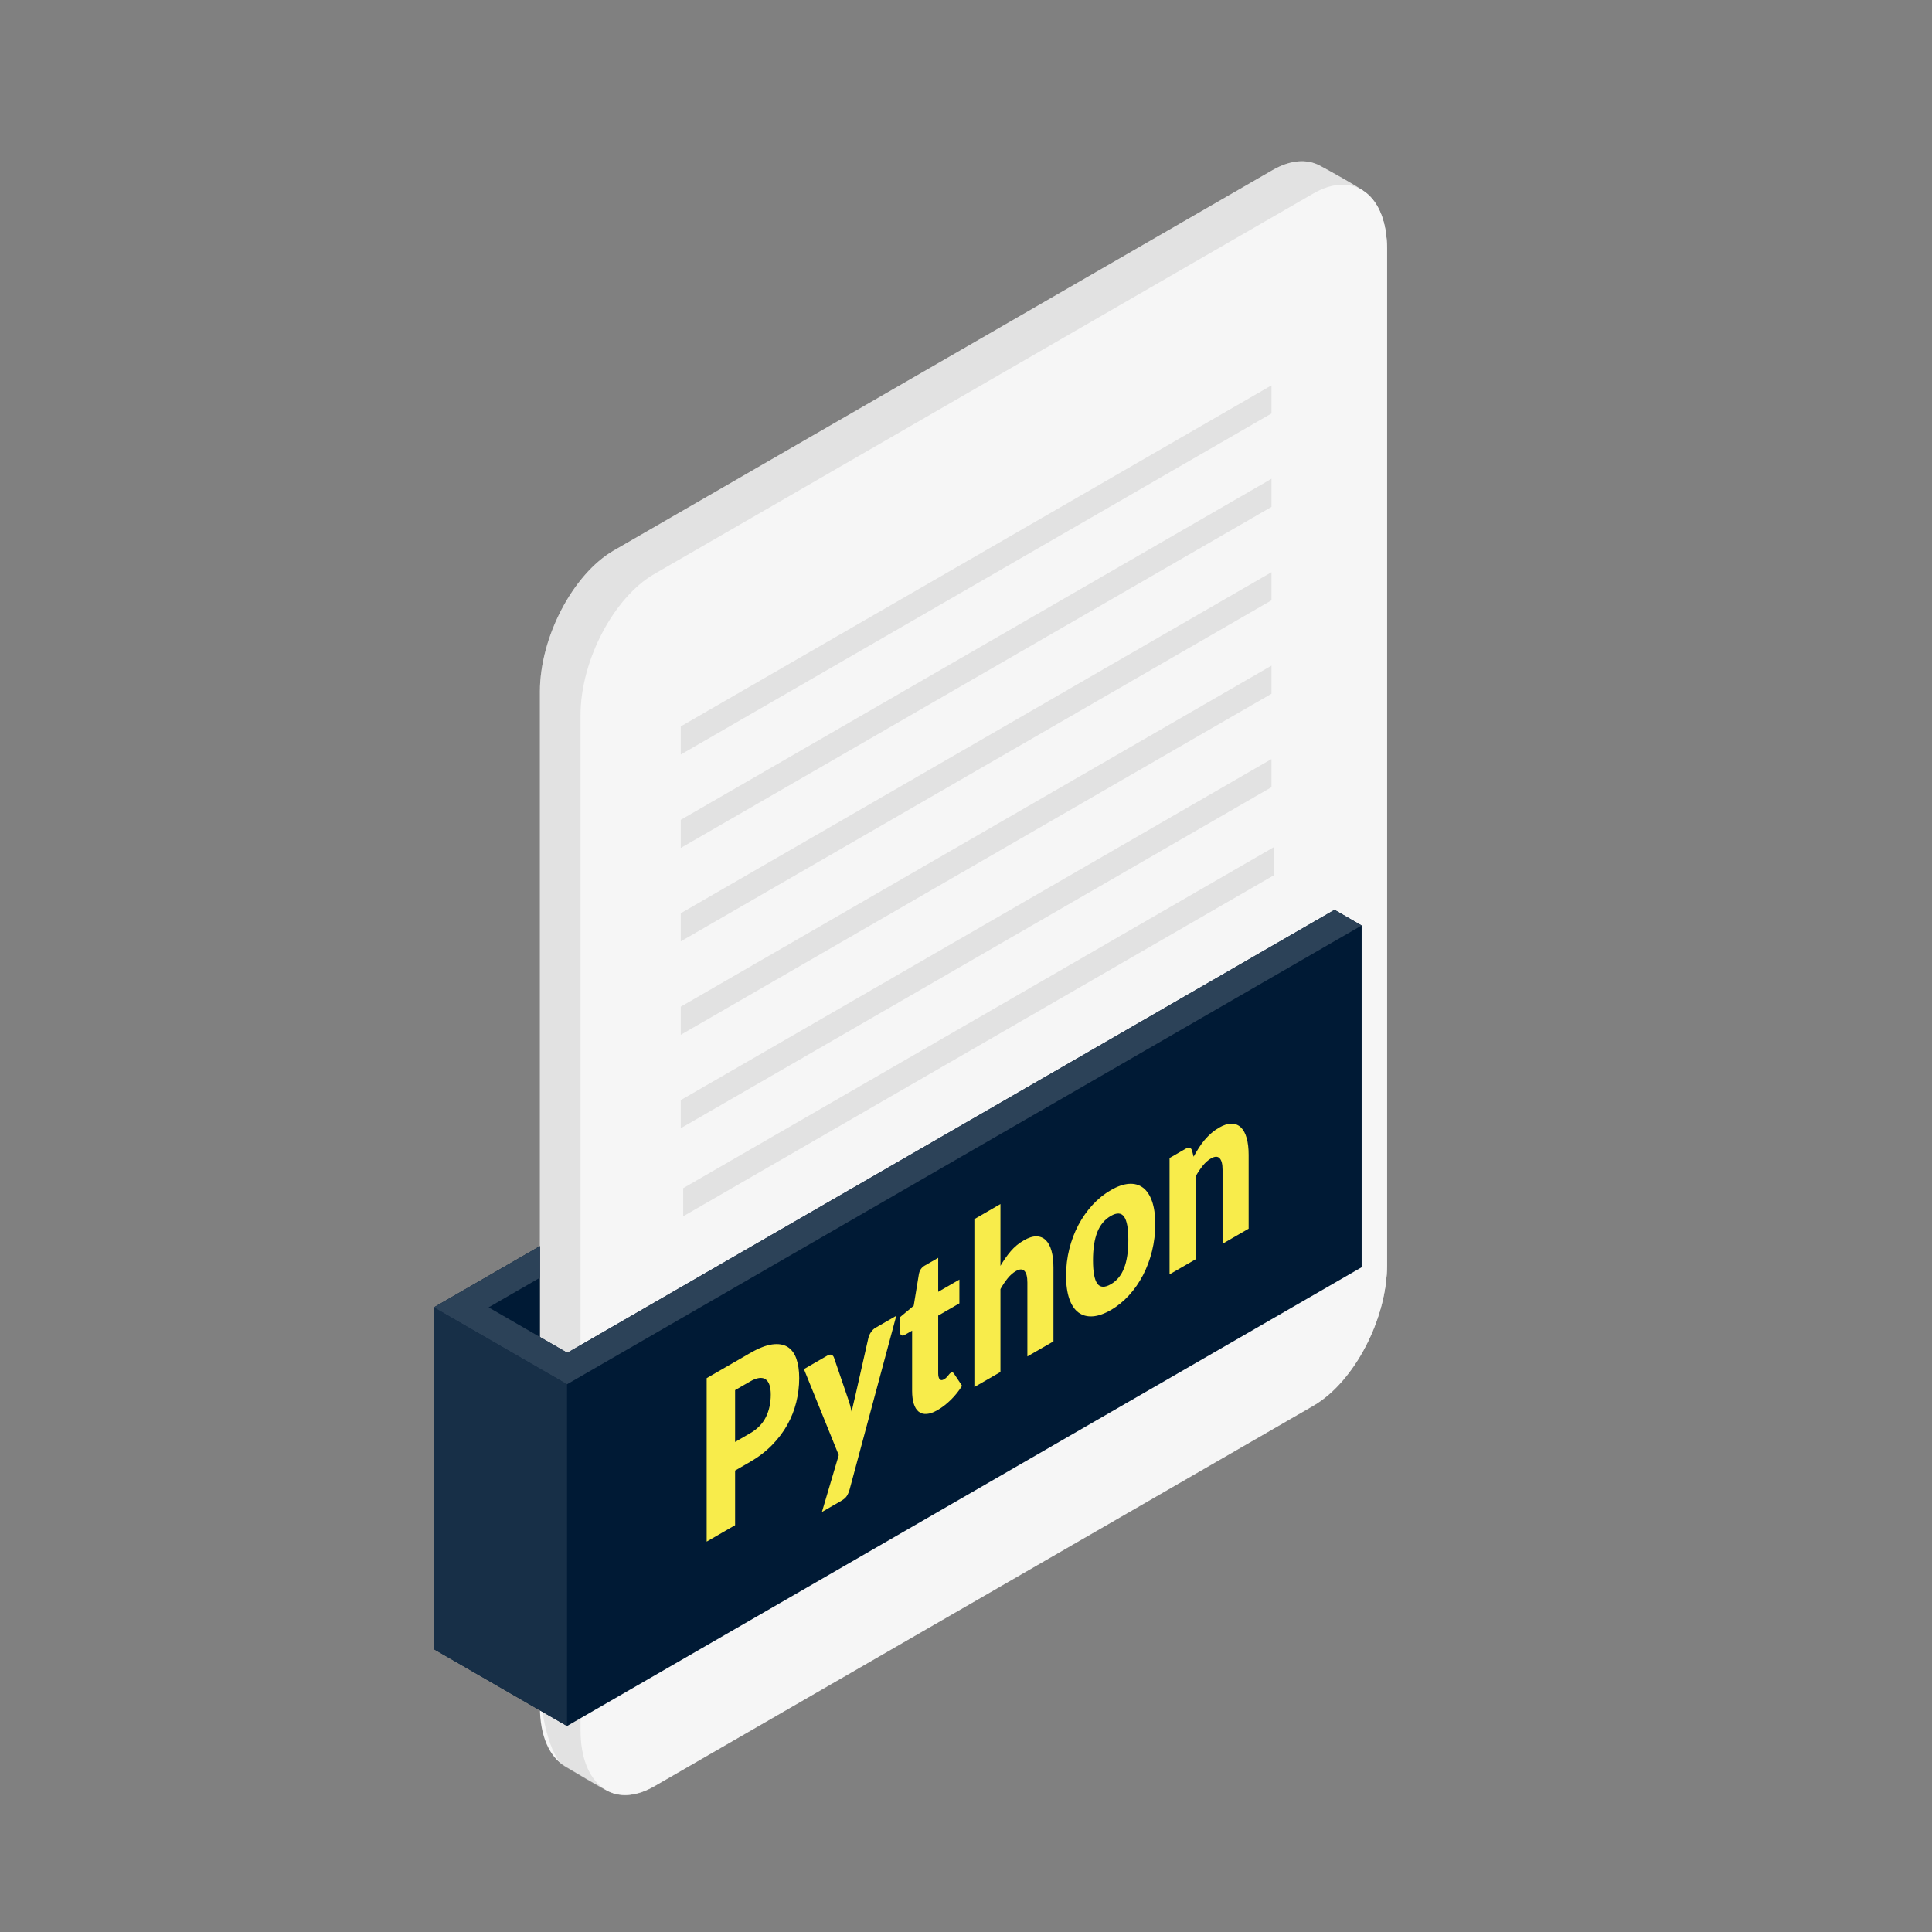 <?xml version="1.0" encoding="UTF-8" standalone="no"?><!DOCTYPE svg PUBLIC "-//W3C//DTD SVG 1.1//EN" "http://www.w3.org/Graphics/SVG/1.1/DTD/svg11.dtd"><svg width="100%" height="100%" viewBox="0 0 200 200" version="1.1" xmlns="http://www.w3.org/2000/svg" xmlns:xlink="http://www.w3.org/1999/xlink" xml:space="preserve" xmlns:serif="http://www.serif.com/" style="fill-rule:evenodd;clip-rule:evenodd;stroke-linejoin:round;stroke-miterlimit:2;"><rect x="0" y="0" width="200" height="200" fill="#808080" stroke="none"/><path d="M58.498,182.851c0.719,0.426 3.673,2.192 4.507,2.59c1.302,0.62 2.947,0.491 4.734,-0.541l68.207,-39.38c4.218,-2.435 7.642,-8.978 7.642,-14.601l0,-105.105c0,-2.768 -0.829,-4.801 -2.175,-5.861c-0.807,-0.637 -4.029,-2.41 -4.803,-2.818c-1.323,-0.697 -3.02,-0.596 -4.871,0.472l-68.206,39.38c-4.218,2.435 -7.643,8.978 -7.643,14.602l0,105.105c0,3.053 1.01,5.212 2.608,6.157Z" style="fill:#f6f6f6;"/><path d="M58.498,182.909c0.719,0.426 3.673,2.192 4.507,2.59c1.302,0.62 2.947,0.491 4.734,-0.541l68.207,-39.38c4.218,-2.435 7.642,-8.978 7.642,-14.601l0,-105.163c0,-2.768 -0.829,-4.801 -2.175,-5.861c-0.807,-0.637 -4.029,-2.41 -4.803,-2.818c-1.323,-0.697 -3.02,-0.596 -4.871,0.472l-68.206,39.38c-4.218,2.435 -7.643,8.978 -7.643,14.602l0,102.542c0,3.053 1.01,7.833 2.608,8.778Z" style="fill:#b3b3b3;fill-opacity:0.3;"/><path d="M143.588,25.814c0,-5.624 -3.424,-8.213 -7.642,-5.778l-68.207,39.379c-4.218,2.436 -7.642,8.979 -7.642,14.602l-0,105.105c-0,5.624 3.424,8.213 7.642,5.778l68.207,-39.38c4.218,-2.435 7.642,-8.978 7.642,-14.601l0,-105.105Z" style="fill:#f6f6f6;"/><path d="M131.623,49.565l-61.151,35.305l0,2.91l61.151,-35.306l0,-2.909Z" style="fill:#b3b3b3;fill-opacity:0.3;"/><path d="M131.623,39.894l-61.151,35.305l0,2.909l61.151,-35.305l0,-2.909Z" style="fill:#b3b3b3;fill-opacity:0.3;"/><path d="M131.623,59.236l-61.151,35.305l0,2.91l61.151,-35.306l0,-2.909Z" style="fill:#b3b3b3;fill-opacity:0.3;"/><path d="M131.623,68.907l-61.151,35.305l0,2.91l61.151,-35.305l0,-2.91Z" style="fill:#b3b3b3;fill-opacity:0.3;"/><path d="M131.623,78.578l-61.151,35.306l0,2.909l61.151,-35.305l0,-2.91Z" style="fill:#b3b3b3;fill-opacity:0.3;"/><path d="M131.875,87.695l-61.151,35.305l0,2.91l61.151,-35.306l-0,-2.909Z" style="fill:#b3b3b3;fill-opacity:0.3;"/><path d="M55.89,128.999l-10.981,6.339l0,35.378l13.789,7.96l82.259,-47.492l-0,-35.377l-2.807,-1.621l-79.424,45.855l-2.836,-1.637l0,-9.405Z" style="fill:#001a35;"/><path d="M58.698,143.299l-13.789,-7.961l0,35.378l13.789,7.96l-0,-35.377Z" style="fill:#001a35;"/><path d="M58.698,143.299l-13.789,-7.961l0,35.378l13.789,7.96l-0,-35.377Z" style="fill:#fff;fill-opacity:0.09;"/><path d="M58.726,140.041l-8.146,-4.703l5.31,-3.065l0,-3.274l-10.981,6.339l13.789,7.961l82.259,-47.492l-2.807,-1.621l-79.424,45.855Z" style="fill:#001a35;"/><path d="M58.726,140.041l-8.146,-4.703l5.31,-3.065l0,-3.274l-10.981,6.339l13.789,7.961l82.259,-47.492l-2.807,-1.621l-79.424,45.855Z" style="fill:#fff;fill-opacity:0.09;"/><path d="M58.726,140.041l-8.146,-4.703l5.31,-3.065l0,-3.274l-10.981,6.339l13.789,7.961l82.259,-47.492l-2.807,-1.621l-79.424,45.855Z" style="fill:#fff;fill-opacity:0.09;"/><path d="M76.097,152.231l0,5.655l-2.943,1.7l-0,-16.92l4.476,-2.584c0.894,-0.517 1.662,-0.819 2.304,-0.907c0.641,-0.087 1.17,-0.003 1.585,0.252c0.415,0.256 0.721,0.664 0.919,1.223c0.197,0.56 0.296,1.231 0.296,2.013c-0,0.843 -0.102,1.676 -0.305,2.498c-0.203,0.822 -0.514,1.605 -0.932,2.35c-0.418,0.744 -0.948,1.443 -1.589,2.096c-0.642,0.653 -1.401,1.233 -2.278,1.739l-1.533,0.885Zm0,-2.961l1.533,-0.885c0.767,-0.443 1.318,-1.005 1.655,-1.687c0.337,-0.683 0.505,-1.461 0.505,-2.336c0,-0.387 -0.043,-0.714 -0.131,-0.981c-0.087,-0.267 -0.219,-0.464 -0.396,-0.59c-0.177,-0.126 -0.4,-0.173 -0.67,-0.141c-0.27,0.032 -0.591,0.155 -0.963,0.37l-1.533,0.885l0,5.365Z" style="fill:#f8ec4b;fill-rule:nonzero;"/><path d="M87.959,154.161c-0.081,0.287 -0.18,0.52 -0.296,0.699c-0.116,0.18 -0.302,0.343 -0.557,0.491l-2.021,1.166l1.742,-5.883l-3.605,-8.903l2.386,-1.378c0.209,-0.121 0.372,-0.153 0.488,-0.096c0.116,0.057 0.197,0.157 0.244,0.301l1.48,4.336c0.139,0.399 0.253,0.814 0.34,1.243c0.058,-0.281 0.122,-0.562 0.191,-0.842c0.07,-0.28 0.137,-0.562 0.201,-0.847l1.341,-5.942c0.046,-0.205 0.138,-0.407 0.274,-0.605c0.137,-0.199 0.283,-0.344 0.44,-0.434l2.177,-1.257l-4.825,17.951Z" style="fill:#f8ec4b;fill-rule:nonzero;"/><path d="M97.069,145.964c-0.429,0.248 -0.808,0.383 -1.136,0.406c-0.328,0.023 -0.604,-0.054 -0.828,-0.231c-0.223,-0.176 -0.393,-0.448 -0.509,-0.814c-0.116,-0.367 -0.174,-0.817 -0.174,-1.351l-0,-6.225l-0.767,0.443c-0.139,0.08 -0.258,0.089 -0.357,0.026c-0.098,-0.063 -0.148,-0.211 -0.148,-0.443l0,-1.405l1.437,-1.201l0.532,-3.245c0.069,-0.412 0.267,-0.712 0.592,-0.899l1.411,-0.815l-0,3.519l2.194,-1.267l0,2.461l-2.194,1.267l-0,5.981c-0,0.279 0.05,0.48 0.152,0.603c0.102,0.123 0.248,0.129 0.44,0.019c0.099,-0.057 0.181,-0.118 0.248,-0.184c0.067,-0.066 0.125,-0.13 0.174,-0.194c0.05,-0.063 0.096,-0.121 0.14,-0.173c0.043,-0.052 0.094,-0.095 0.152,-0.129c0.081,-0.047 0.147,-0.059 0.196,-0.037c0.049,0.022 0.1,0.072 0.152,0.15l0.819,1.234c-0.348,0.55 -0.74,1.037 -1.176,1.463c-0.435,0.425 -0.885,0.772 -1.35,1.041Z" style="fill:#f8ec4b;fill-rule:nonzero;"/><path d="M100.867,143.585l-0,-17.383l2.7,-1.559l-0,6.398c0.325,-0.559 0.677,-1.063 1.058,-1.511c0.38,-0.448 0.834,-0.824 1.363,-1.129c0.493,-0.285 0.93,-0.423 1.311,-0.414c0.38,0.008 0.701,0.141 0.962,0.396c0.261,0.256 0.459,0.626 0.592,1.11c0.134,0.484 0.2,1.055 0.2,1.713l0,7.653l-2.699,1.558l-0,-7.652c-0,-0.588 -0.102,-0.989 -0.305,-1.2c-0.203,-0.212 -0.502,-0.204 -0.897,0.024c-0.296,0.171 -0.575,0.417 -0.836,0.738c-0.262,0.322 -0.511,0.694 -0.749,1.118l-0,8.582l-2.7,1.558Z" style="fill:#f8ec4b;fill-rule:nonzero;"/><path d="M114.993,123.201c0.685,-0.395 1.31,-0.612 1.873,-0.651c0.563,-0.039 1.046,0.093 1.45,0.394c0.403,0.301 0.717,0.768 0.94,1.402c0.224,0.633 0.336,1.426 0.336,2.378c-0,0.96 -0.112,1.89 -0.336,2.789c-0.223,0.9 -0.537,1.735 -0.94,2.506c-0.404,0.771 -0.887,1.464 -1.45,2.08c-0.563,0.615 -1.188,1.121 -1.873,1.516c-0.691,0.399 -1.319,0.617 -1.885,0.653c-0.566,0.037 -1.054,-0.096 -1.464,-0.397c-0.409,-0.302 -0.725,-0.774 -0.949,-1.415c-0.223,-0.641 -0.335,-1.442 -0.335,-2.402c-0,-0.952 0.112,-1.874 0.335,-2.765c0.224,-0.892 0.54,-1.723 0.949,-2.494c0.41,-0.77 0.898,-1.462 1.464,-2.075c0.566,-0.614 1.194,-1.12 1.885,-1.519Zm0,9.743c0.622,-0.358 1.079,-0.915 1.372,-1.668c0.293,-0.754 0.44,-1.727 0.44,-2.919c-0,-1.193 -0.147,-1.994 -0.44,-2.406c-0.293,-0.411 -0.75,-0.437 -1.372,-0.079c-0.638,0.369 -1.106,0.929 -1.402,1.681c-0.296,0.751 -0.444,1.723 -0.444,2.916c-0,1.192 0.148,1.995 0.444,2.408c0.296,0.414 0.764,0.436 1.402,0.067Z" style="fill:#f8ec4b;fill-rule:nonzero;"/><path d="M121.072,131.92l0,-12.043l1.673,-0.965c0.168,-0.097 0.309,-0.128 0.422,-0.093c0.113,0.035 0.193,0.14 0.239,0.315l0.157,0.606c0.174,-0.317 0.354,-0.623 0.54,-0.916c0.186,-0.293 0.385,-0.564 0.597,-0.814c0.212,-0.25 0.441,-0.484 0.688,-0.7c0.247,-0.216 0.515,-0.407 0.805,-0.575c0.494,-0.285 0.931,-0.423 1.311,-0.414c0.381,0.009 0.701,0.141 0.963,0.396c0.261,0.256 0.458,0.626 0.592,1.11c0.133,0.484 0.2,1.055 0.2,1.713l0,7.653l-2.7,1.559l0,-7.653c0,-0.588 -0.101,-0.988 -0.305,-1.2c-0.203,-0.212 -0.502,-0.204 -0.897,0.024c-0.296,0.171 -0.574,0.417 -0.836,0.739c-0.261,0.321 -0.511,0.693 -0.749,1.117l0,8.582l-2.7,1.559Z" style="fill:#f8ec4b;fill-rule:nonzero;"/></svg>